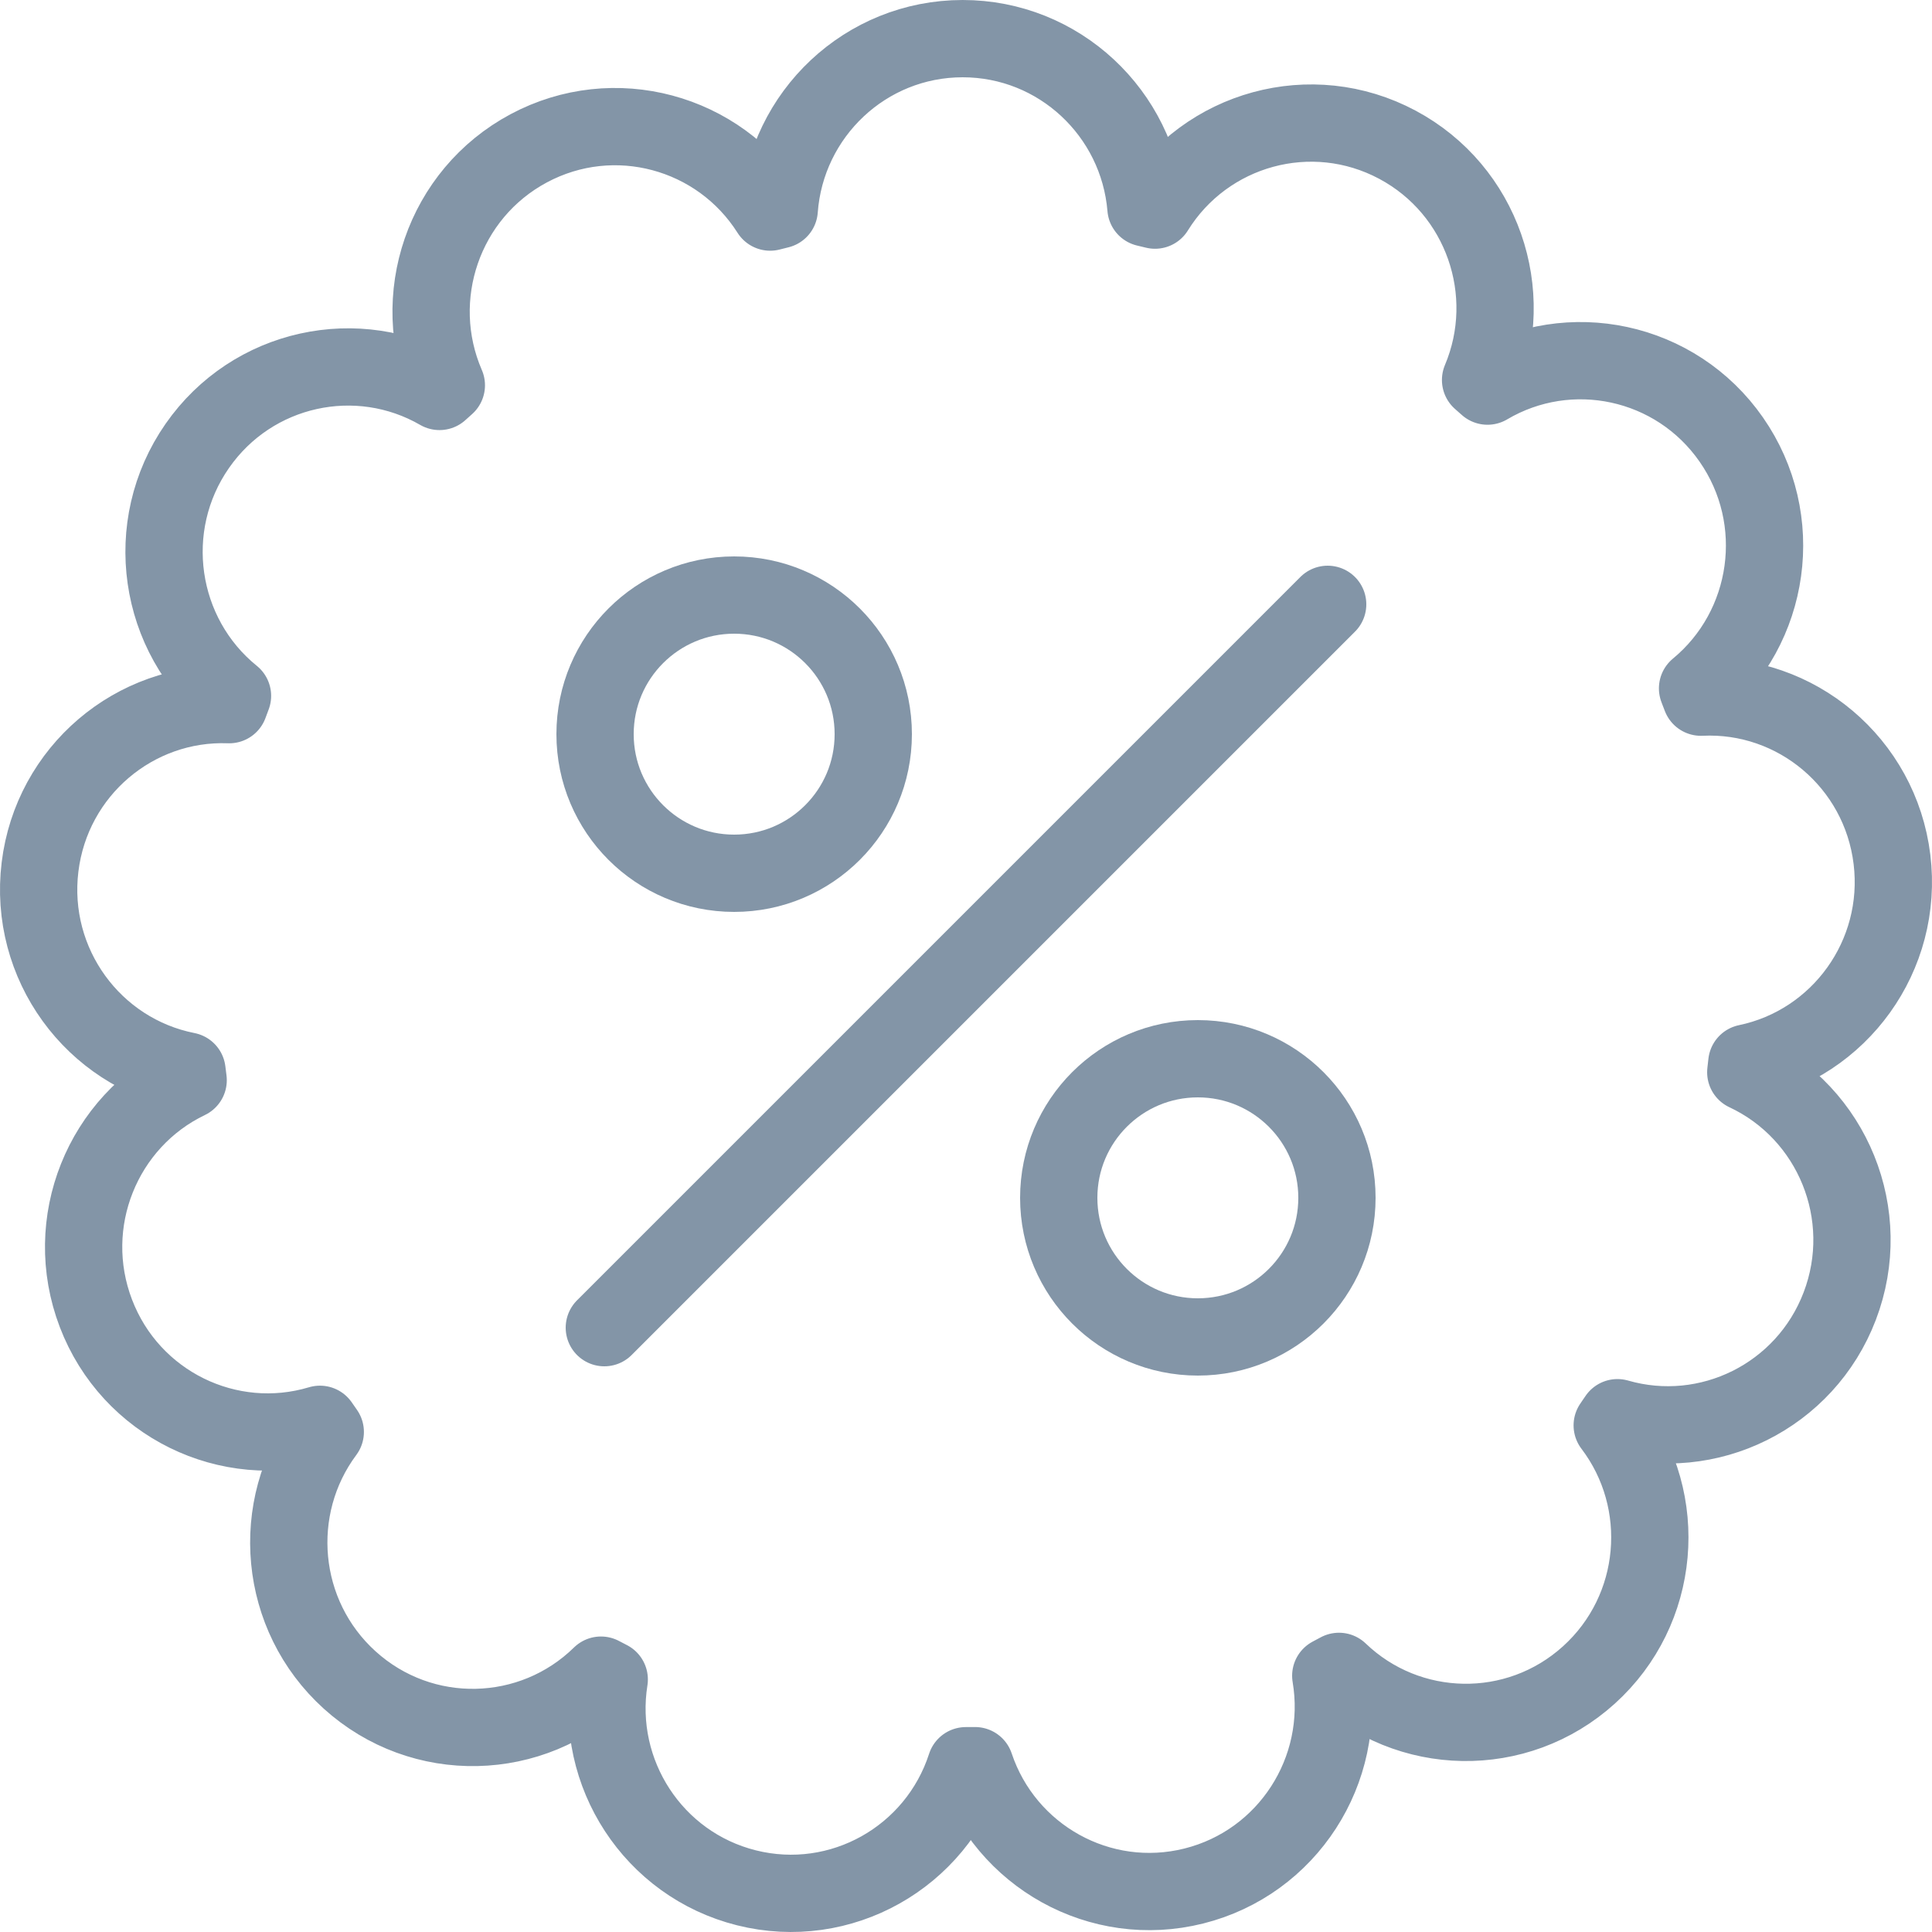 <?xml version="1.0" encoding="UTF-8"?>
<svg width="100px" height="100px" viewBox="0 0 100 100" version="1.1" xmlns="http://www.w3.org/2000/svg" xmlns:xlink="http://www.w3.org/1999/xlink">
    <!-- Generator: Sketch 50.2 (55047) - http://www.bohemiancoding.com/sketch -->
    <title>49. Discount</title>
    <desc>Created with Sketch.</desc>
    <defs></defs>
    <g id="49.-Discount" stroke="none" stroke-width="1" fill="none" fill-rule="evenodd" stroke-linecap="round" stroke-linejoin="round">
        <path d="M40.332,10.859 C40.695,5.906 44.807,2 49.827,2 C54.814,2 58.906,5.855 59.315,10.763 C59.472,10.8 59.628,10.837 59.784,10.876 C62.408,6.641 67.885,5.115 72.332,7.492 C76.723,9.839 78.538,15.15 76.634,19.668 C76.755,19.773 76.874,19.879 76.993,19.985 C81.231,17.479 86.742,18.632 89.61,22.751 C92.483,26.876 91.67,32.486 87.865,35.631 C87.924,35.782 87.982,35.933 88.039,36.085 C92.968,35.851 97.317,39.477 97.928,44.481 C98.537,49.464 95.22,54.022 90.415,55.021 C90.398,55.181 90.38,55.34 90.361,55.499 C94.857,57.603 97.028,62.88 95.224,67.606 C93.441,72.276 88.413,74.734 83.719,73.38 C83.629,73.513 83.539,73.645 83.448,73.777 C86.428,77.701 85.957,83.332 82.245,86.693 C78.519,90.065 72.873,89.934 69.305,86.51 C69.164,86.586 69.022,86.662 68.88,86.737 C69.705,91.624 66.657,96.4 61.794,97.619 C56.943,98.835 52.034,96.073 50.468,91.391 C50.32,91.392 50.172,91.393 50.024,91.393 C50.013,91.393 50.002,91.393 49.992,91.393 C48.46,96.132 43.518,98.937 38.635,97.713 C33.805,96.502 30.764,91.781 31.534,86.928 C31.391,86.855 31.248,86.78 31.106,86.705 C27.543,90.195 21.847,90.35 18.097,86.955 C14.409,83.616 13.92,78.036 16.836,74.117 C16.743,73.986 16.652,73.854 16.561,73.722 C11.84,75.137 6.758,72.677 4.963,67.975 C3.171,63.281 5.301,58.042 9.739,55.911 C9.718,55.752 9.698,55.592 9.679,55.433 C4.823,54.474 1.459,49.889 2.072,44.874 C2.679,39.902 6.975,36.291 11.864,36.473 C11.92,36.321 11.976,36.169 12.034,36.018 C8.164,32.885 7.322,27.228 10.213,23.077 C13.063,18.985 18.521,17.819 22.748,20.261 C22.865,20.154 22.984,20.048 23.103,19.942 C21.137,15.405 22.947,10.039 27.367,7.676 C31.785,5.314 37.22,6.805 39.863,10.977 C40.019,10.937 40.175,10.898 40.332,10.859 L40.332,10.859 Z" id="Layer-1" stroke="#8395A7" stroke-width="4"></path>
        <circle id="Layer-2" stroke="#8395A7" stroke-width="4" cx="38" cy="38" r="7.2"></circle>
        <circle id="Layer-3" stroke="#8395A7" stroke-width="4" cx="62" cy="62" r="7.2"></circle>
        <path d="M68.72,31.28 L31.28,68.72" id="Layer-4" stroke="#8395A7" stroke-width="4"></path>
    </g>
</svg>